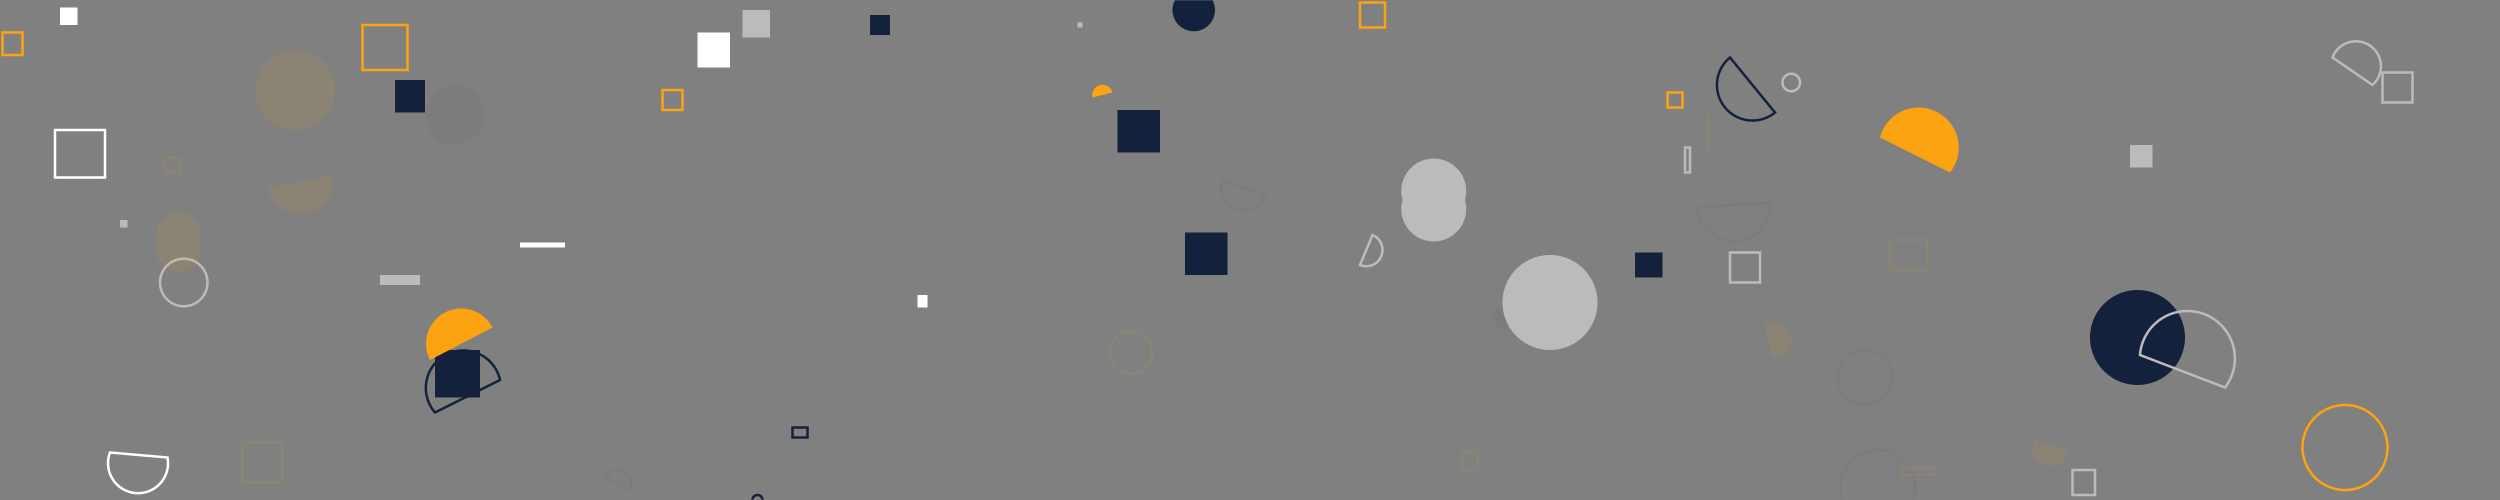 <svg xmlns="http://www.w3.org/2000/svg" preserveAspectRatio="none" viewBox="0 0 1000 200">
  <rect x="0" y="0" width="1000" height="200" fill="#808080" stroke="none"/>
  <g fill="none" mask="url(&quot;#a&quot;)">
    <path stroke="rgba(189, 186, 186, 1)" d="M692 101h12v12h-12z"/>
    <path fill="rgba(20, 33, 61, 1)" d="M469 4a8 8 0 1 0 17 0 8 8 0 1 0-17 0z"/>
    <path stroke="rgba(20, 33, 61, 0.039)" d="M679 83a14 14 0 1 0 29-2z"/>
    <path fill="rgba(20, 33, 61, 1)" d="M348 6h8v8h-8zM174 140h18v19h-18zm273-96h17v17h-17z"/>
    <path fill="rgba(255, 255, 255, 1)" d="M208 97h18v2h-18z"/>
    <path fill="rgba(252, 163, 17, 0.098)" d="M102 36a16 16 0 1 0 32 0 16 16 0 1 0-32 0z"/>
    <path stroke="rgba(189, 186, 186, 1)" d="M953 29h12v12h-12z"/>
    <path fill="rgba(20, 33, 61, 0.039)" d="M170 46a12 12 0 1 0 24 0 12 12 0 1 0-24 0z"/>
    <path stroke="rgba(20, 33, 61, 1)" d="M692 23a14 14 0 1 0 18 22z"/>
    <path fill="rgba(20, 33, 61, 1)" d="M836 135a19 19 0 1 0 38 0 19 19 0 1 0-38 0z"/>
    <path stroke="rgba(252, 163, 17, 0.098)" d="M585 181h6v7h-6z"/>
    <path stroke="rgba(20, 33, 61, 0.039)" d="M736 195a15 15 0 1 0 30 0 15 15 0 1 0-30 0z"/>
    <path stroke="rgba(189, 186, 186, 1)" d="M230 131z"/>
    <path fill="rgba(255, 255, 255, 1)" d="M279 13h13v14h-13z"/>
    <path stroke="rgba(252, 163, 17, 1)" d="M1 13h8v9H1z"/>
    <path stroke="rgba(189, 186, 186, 1)" d="M890 155a19 19 0 1 0-34-13z"/>
    <path fill="rgba(252, 163, 17, 0.098)" d="M107 75a13 13 0 1 0 26-5z"/>
    <path fill="rgba(189, 186, 186, 1)" d="M48 88h3v3h-3z"/>
    <path stroke="rgba(252, 163, 17, 0.098)" d="M756 96h15v12h-15z"/>
    <path stroke="rgba(189, 186, 186, 1)" d="M674 59h2v10h-2z"/>
    <path fill="rgba(20, 33, 61, 0.039)" d="M597 127a4 4 0 1 0 8 0 4 4 0 1 0-8 0z"/>
    <path fill="rgba(189, 186, 186, 1)" d="M297 4h11v11h-11z"/>
    <path stroke="rgba(252, 163, 17, 1)" d="M921 179a17 17 0 1 0 34 0 17 17 0 1 0-34 0z"/>
    <path stroke="rgba(189, 186, 186, 1)" d="M949 34a10 10 0 1 0-16-11zM64 113a9 9 0 1 0 19 0 9 9 0 1 0-19 0zm480-7a6 6 0 1 0 5-12z"/>
    <path fill="rgba(252, 163, 17, 0.098)" d="M63 97a9 9 0 1 0 17 0 9 9 0 1 0-17 0z"/>
    <path fill="rgba(252, 163, 17, 1)" d="M197 131a14 14 0 1 0-25 13z"/>
    <path fill="rgba(252, 163, 17, 0.098)" d="M709 143a7 7 0 1 0-3-13z"/>
    <path stroke="rgba(252, 163, 17, 1)" d="M667 37h6v6h-6z"/>
    <path stroke="rgba(252, 163, 17, 0.098)" d="M444 141a8 8 0 1 0 17 0 8 8 0 1 0-17 0zm317 46h13v3h-13z"/>
    <path stroke="rgba(20, 33, 61, 1)" d="M301 200a2 2 0 1 0 4 0 2 2 0 1 0-4 0z"/>
    <path fill="rgba(189, 186, 186, 1)" d="M431 9h2v2h-2z"/>
    <path fill="rgba(252, 163, 17, 0.098)" d="M814 176a7 7 0 1 0 13 4z"/>
    <path fill="rgba(252, 163, 17, 1)" d="M780 69a16 16 0 1 0-28-14z"/>
    <path stroke="rgba(255, 255, 255, 1)" d="M44 181a12 12 0 1 0 23 2z"/>
    <path fill="rgba(252, 163, 17, 1)" d="M445 37a4 4 0 1 0-8 2z"/>
    <path fill="rgba(252, 163, 17, 0.098)" d="M683 45h1v16h-1z"/>
    <path fill="rgba(255, 255, 255, 1)" d="M24 3h7v7h-7z"/>
    <path fill="rgba(189, 186, 186, 1)" d="M601 121a19 19 0 1 0 38 0 19 19 0 1 0-38 0z"/>
    <path stroke="rgba(20, 33, 61, 1)" d="M317 171h6v4h-6z"/>
    <path fill="rgba(189, 186, 186, 1)" d="M561 80a13 13 0 1 0 25 0 13 13 0 1 0-25 0z"/>
    <path stroke="rgba(20, 33, 61, 0.039)" d="M252 196a5 5 0 1 0-10-5z"/>
    <path fill="rgba(20, 33, 61, 1)" d="M654 101h11v10h-11z"/>
    <path fill="rgba(189, 186, 186, 1)" d="M852 58h9v9h-9z"/>
    <path stroke="rgba(252, 163, 17, 0.098)" d="M66 63h6v6h-6z"/>
    <path stroke="rgba(189, 186, 186, 1)" d="M713 33a3 3 0 1 0 7 0 3 3 0 1 0-7 0z"/>
    <path stroke="rgba(252, 163, 17, 1)" d="M145 10h18v18h-18z"/>
    <path fill="rgba(189, 186, 186, 1)" d="M152 110h16v4h-16z"/>
    <path fill="rgba(255, 255, 255, 1)" d="M367 118h4v5h-4z"/>
    <path stroke="rgba(252, 163, 17, 1)" d="M544 1h10v10h-10z"/>
    <path stroke="rgba(20, 33, 61, 0.039)" d="M489 72a9 9 0 1 0 17 6z"/>
    <path stroke="rgba(252, 163, 17, 0.098)" d="M97 177h16v16H97z"/>
    <path stroke="rgba(252, 163, 17, 1)" d="M265 36h8v8h-8z"/>
    <path fill="rgba(20, 33, 61, 1)" d="M474 93h17v17h-17z"/>
    <path stroke="rgba(255, 255, 255, 1)" d="M22 52h20v19H22z"/>
    <path stroke="rgba(189, 186, 186, 1)" d="M829 188h9v10h-9z"/>
    <path stroke="rgba(20, 33, 61, 1)" d="M200 152a15 15 0 1 0-26 13z"/>
    <path stroke="rgba(20, 33, 61, 0.039)" d="M735 151a11 11 0 1 0 22 0 11 11 0 1 0-22 0z"/>
    <path fill="rgba(20, 33, 61, 1)" d="M158 32h12v13h-12z"/>
  </g>
  <defs>
    <mask id="a">
      <path fill="#fff" d="M0 0h1000v200H0z"/>
    </mask>
  </defs>
</svg>
